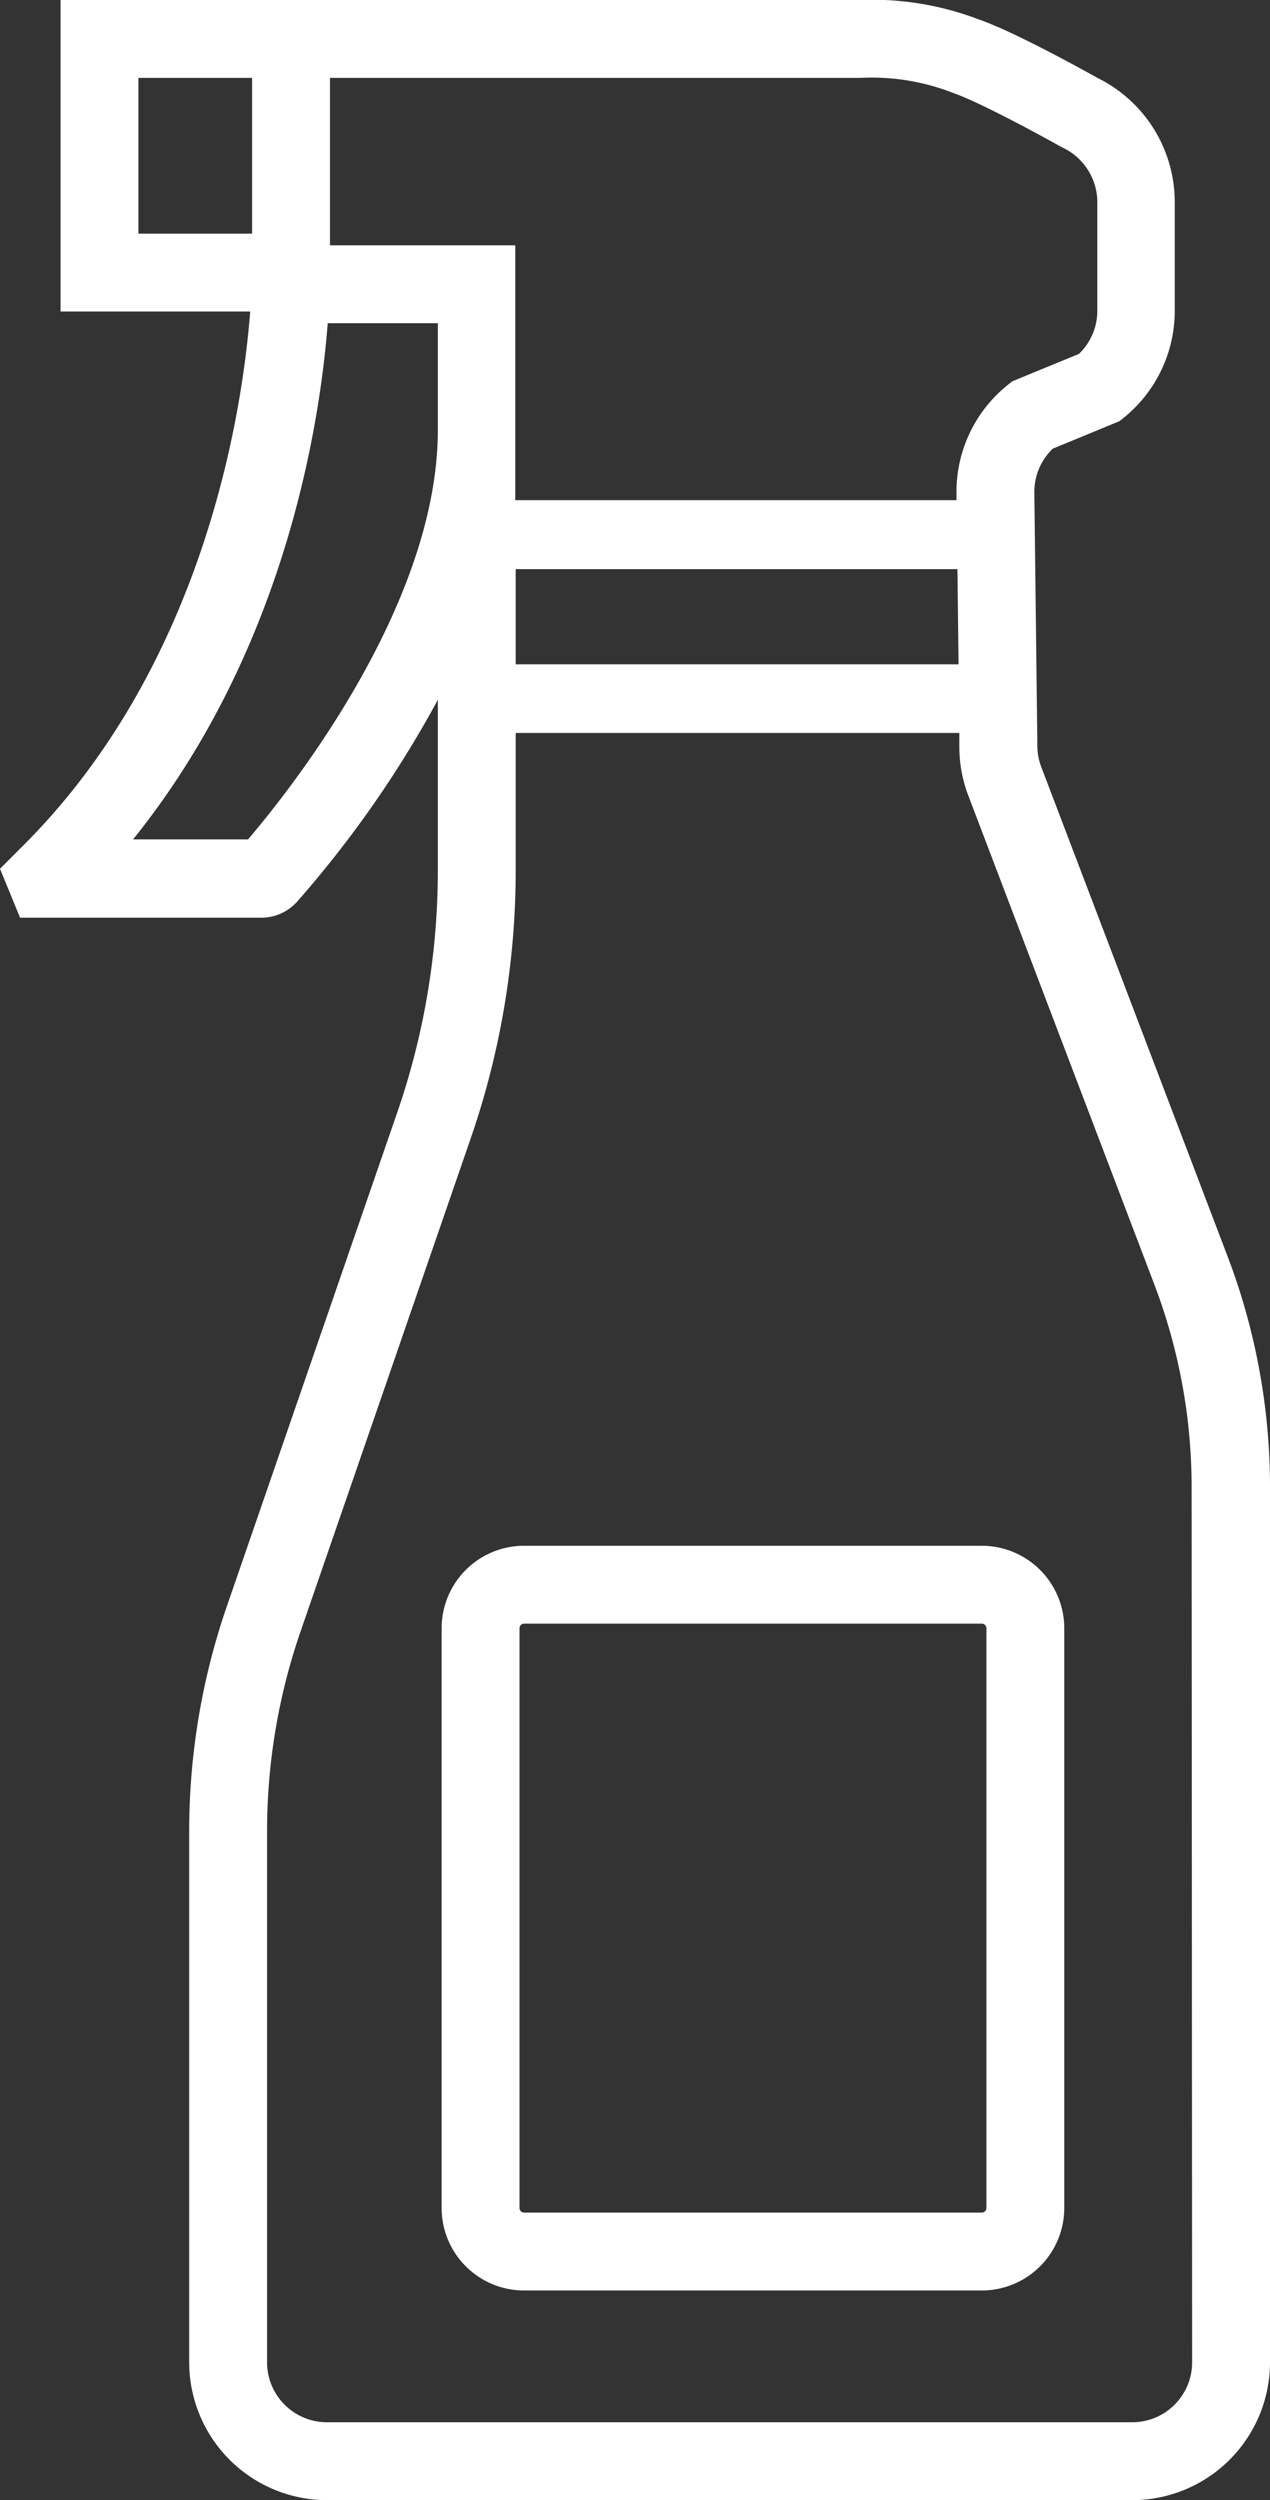 <svg xmlns="http://www.w3.org/2000/svg" viewBox="0 0 146.8 288.91" width="100%" height="100%" preserveAspectRatio="none"><rect x="0" y="0" width="146.8" height="288.91" fill="#333333" stroke="none"/><defs><style>.cls-1{fill:#fff;}</style></defs><g id="Layer_2"><g id="Layer_1-2"><path class="cls-1" d="M141.89,145.17,120.36,88.63a6.87,6.87,0,0,1-.45-2.37l-.35-29.33a6.93,6.93,0,0,1,2.13-5.08l7.69-3.17.52-.41a15.88,15.88,0,0,0,5.89-12.37V23.31A16,16,0,0,0,126.85,9c-1.43-.8-9.66-5.37-13.73-6.76A34.46,34.46,0,0,0,99.44,0H7V36H28.92c-.86,11.21-5.18,41.08-26.73,62.2L0,100.4l2.32,5.65H30.2a5.55,5.55,0,0,0,4.13-1.84A126.25,126.25,0,0,0,50.61,80.87v19.69a85.73,85.73,0,0,1-4.72,28.08l-19.64,56.9a79.71,79.71,0,0,0-4.38,26.1V273a15.94,15.94,0,0,0,15.92,15.92h93.09A15.94,15.94,0,0,0,146.8,273V171.89A74.88,74.88,0,0,0,141.89,145.17ZM99.44,9a25.77,25.77,0,0,1,10.78,1.76c2.91,1,9.9,4.78,12.34,6.16l.28.14a7,7,0,0,1,4,6.25V35.9a6.88,6.88,0,0,1-2.13,5L117,44.07l-.51.41A15.83,15.83,0,0,0,110.56,57v.8h-51V28.35H38.14V9ZM59.61,65.77h51.06l.13,11H59.61ZM16,27V9H29.14V27Zm12.62,70H15.38C33,75.14,37,48.87,37.88,37.35H50.61V49.7C50.61,69.93,33.42,91.44,28.63,97.05ZM137.8,273a6.93,6.93,0,0,1-6.92,6.92H37.79A6.93,6.93,0,0,1,30.87,273V211.64a70.78,70.78,0,0,1,3.89-23.16l19.64-56.9a94.93,94.93,0,0,0,5.21-31V84.7h51.28l0,1.66a15.81,15.81,0,0,0,1,5.48l21.52,56.54a65.78,65.78,0,0,1,4.33,23.51Z"/><path class="cls-1" d="M113.49,178.63H60.58a9.53,9.53,0,0,0-9.53,9.53v67a9.53,9.53,0,0,0,9.53,9.53h52.91a9.54,9.54,0,0,0,9.53-9.53v-67A9.54,9.54,0,0,0,113.49,178.63Zm.53,76.53a.53.53,0,0,1-.53.53H60.58a.53.53,0,0,1-.53-.53v-67a.53.53,0,0,1,.53-.53h52.91a.53.53,0,0,1,.53.53Z"/></g></g></svg>